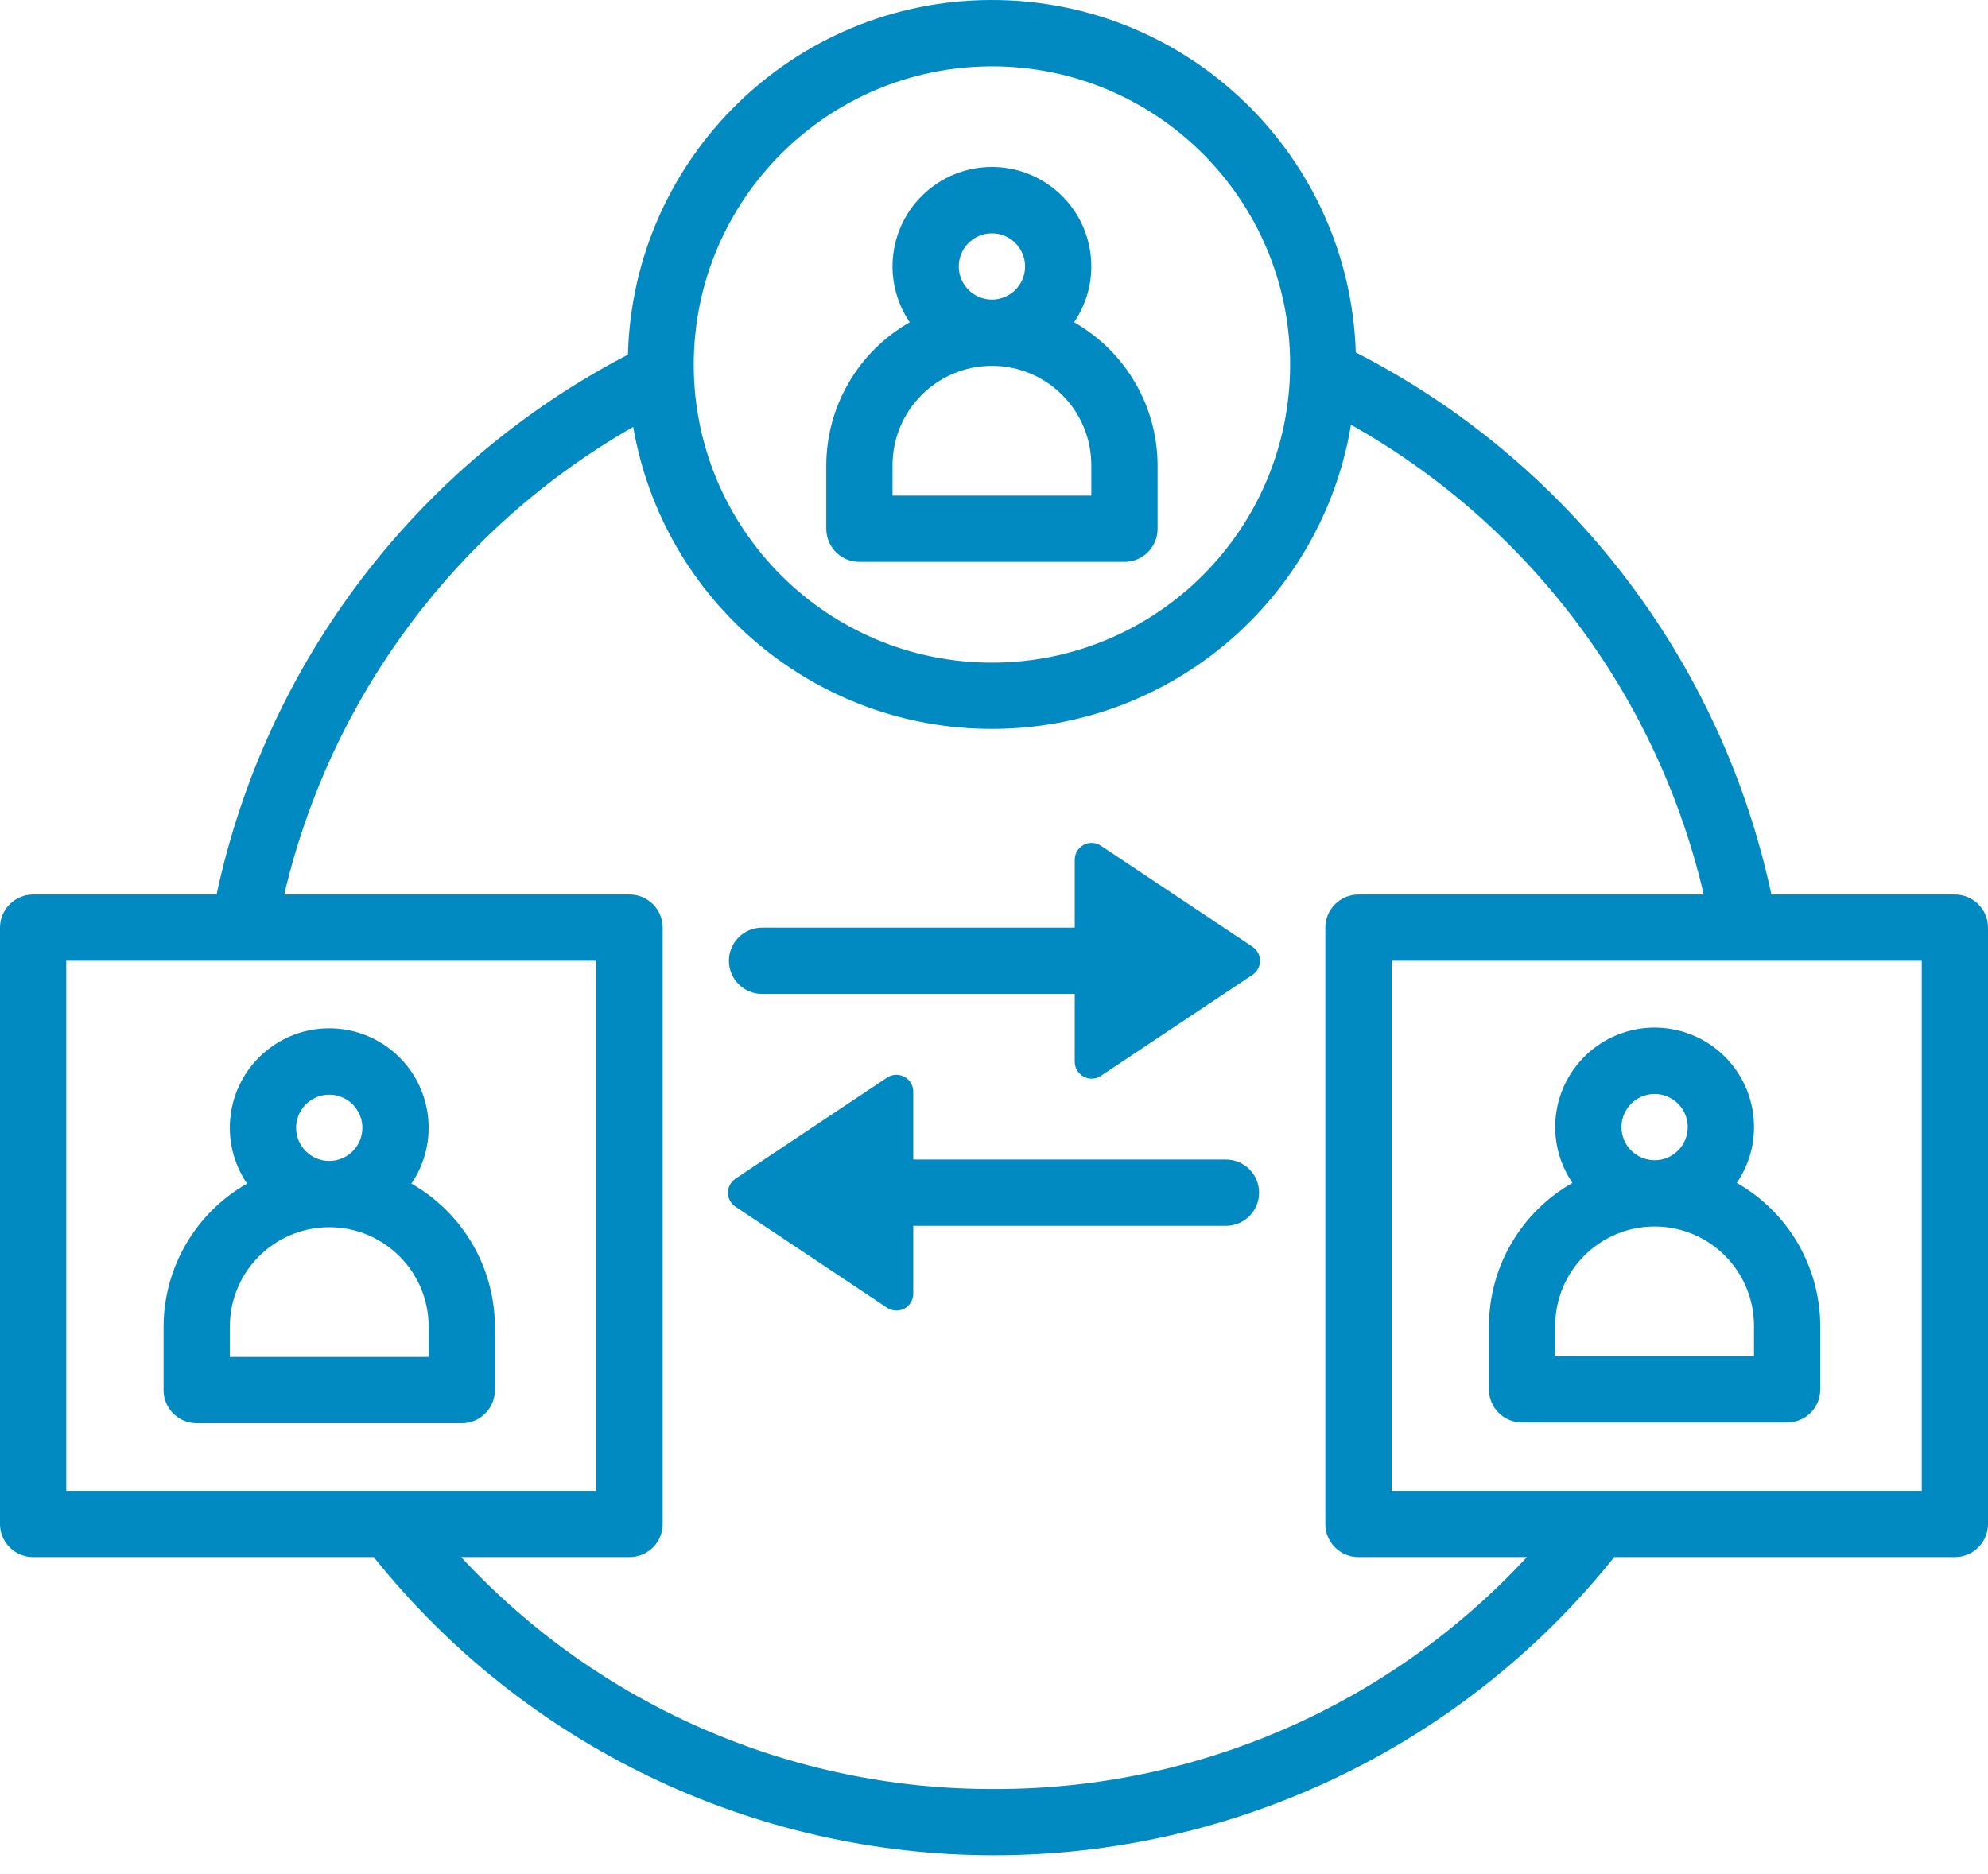 <svg width="70" height="66" viewBox="0 0 70 66" fill="none" xmlns="http://www.w3.org/2000/svg">
<path d="M30.26 19.787H39.594C40.238 19.787 40.761 19.265 40.76 18.621L40.76 16.384C40.753 14.3 39.632 12.38 37.82 11.35C38.813 9.891 38.565 7.922 37.242 6.755C35.919 5.588 33.935 5.588 32.612 6.755C31.289 7.922 31.041 9.891 32.034 11.35C30.222 12.38 29.101 14.3 29.094 16.384V18.621C29.094 19.265 29.616 19.787 30.26 19.787ZM33.76 9.384C33.76 8.74 34.283 8.217 34.927 8.217C35.571 8.217 36.094 8.74 36.094 9.384C36.094 10.028 35.571 10.551 34.927 10.551C34.283 10.55 33.761 10.028 33.76 9.384ZM31.427 16.384C31.427 14.451 32.994 12.884 34.927 12.884C36.86 12.884 38.427 14.451 38.427 16.384V17.454H31.427V16.384Z" fill="#008AC1"/>
<path d="M14.486 41.683C15.479 40.225 15.231 38.256 13.908 37.089C12.585 35.922 10.601 35.922 9.278 37.089C7.955 38.256 7.707 40.225 8.7 41.683C6.888 42.713 5.767 44.634 5.76 46.718L5.76 48.953C5.76 49.263 5.882 49.559 6.101 49.778C6.32 49.997 6.617 50.12 6.926 50.12H16.26C16.569 50.12 16.866 49.997 17.085 49.778C17.304 49.559 17.427 49.263 17.426 48.953L17.426 46.718C17.419 44.634 16.298 42.713 14.486 41.683ZM10.426 39.718C10.426 39.074 10.949 38.551 11.593 38.551C12.237 38.551 12.76 39.074 12.76 39.718C12.76 40.362 12.237 40.885 11.593 40.885C10.949 40.884 10.427 40.362 10.426 39.718ZM15.093 47.786H8.093V46.718C8.093 44.785 9.66 43.218 11.593 43.218C13.526 43.218 15.093 44.785 15.093 46.718V47.786Z" fill="#008AC1"/>
<path d="M61.761 39.693C61.763 38.189 60.804 36.853 59.379 36.372C57.954 35.892 56.382 36.375 55.473 37.573C54.564 38.771 54.522 40.415 55.368 41.658C53.556 42.688 52.435 44.609 52.428 46.693V48.929C52.428 49.239 52.55 49.536 52.769 49.755C52.988 49.973 53.285 50.096 53.594 50.096H62.928C63.237 50.096 63.534 49.973 63.753 49.755C63.972 49.536 64.095 49.239 64.094 48.929L64.094 46.693C64.087 44.609 62.966 42.688 61.154 41.658C61.55 41.079 61.762 40.394 61.761 39.693ZM57.094 39.693C57.094 39.049 57.617 38.526 58.261 38.526C58.905 38.526 59.428 39.049 59.428 39.693C59.428 40.337 58.905 40.86 58.261 40.86C57.617 40.859 57.095 40.337 57.094 39.693ZM61.761 47.763H54.761V46.693C54.761 44.76 56.328 43.193 58.261 43.193C60.194 43.193 61.761 44.76 61.761 46.693V47.763Z" fill="#008AC1"/>
<path d="M68.833 31.502H62.373C60.615 23.262 55.24 16.251 47.739 12.412C47.519 5.479 41.824 -0.021 34.888 5.81135e-05C27.952 0.021 22.29 5.555 22.111 12.489C14.688 16.348 9.376 23.321 7.626 31.502H1.167C0.522 31.502 -0 32.025 7.92524e-07 32.669L1.96478e-07 53.669C-0 53.978 0.123 54.275 0.342 54.494C0.56 54.713 0.857 54.836 1.167 54.836L13.161 54.836C18.467 61.472 26.503 65.335 35 65.335C43.497 65.335 51.533 61.472 56.839 54.836L68.833 54.836C69.143 54.836 69.44 54.713 69.659 54.494C69.877 54.275 70 53.978 70 53.669V32.669C70 32.025 69.478 31.502 68.833 31.502ZM34.927 2.336C40.726 2.336 45.427 7.037 45.427 12.836C45.427 18.635 40.726 23.336 34.927 23.336C29.128 23.336 24.427 18.635 24.427 12.836C24.434 7.039 29.131 2.342 34.927 2.336ZM2.333 33.836H21V52.502H2.333V33.836ZM35 63.002C27.879 63.026 21.074 60.064 16.238 54.836L22.167 54.836C22.476 54.836 22.773 54.713 22.992 54.494C23.211 54.275 23.334 53.978 23.333 53.669L23.333 32.669C23.334 32.025 22.811 31.502 22.167 31.502L10.008 31.502C11.638 24.544 16.09 18.578 22.296 15.035C23.361 21.195 28.715 25.688 34.966 25.669C41.217 25.65 46.542 21.124 47.57 14.958C53.846 18.488 58.353 24.49 59.992 31.502H47.833C47.189 31.502 46.666 32.025 46.667 32.669L46.667 53.669C46.666 53.978 46.789 54.275 47.008 54.494C47.227 54.713 47.524 54.836 47.833 54.836L53.763 54.836C48.927 60.063 42.121 63.025 35 63.002ZM67.667 52.502H49V33.836H67.667V52.502Z" fill="#008AC1"/>
<path d="M38.765 29.784C38.583 29.662 38.349 29.651 38.156 29.754C37.964 29.858 37.843 30.058 37.843 30.277V32.669H26.833C26.188 32.669 25.666 33.191 25.666 33.836C25.666 34.48 26.188 35.002 26.833 35.002H37.843V37.394C37.843 37.612 37.964 37.813 38.156 37.917C38.349 38.02 38.583 38.009 38.765 37.887L44.103 34.329C44.268 34.219 44.367 34.034 44.367 33.836C44.367 33.637 44.268 33.452 44.103 33.342L38.765 29.784Z" fill="#008AC1"/>
<path d="M43.167 40.836H32.157V38.444C32.157 38.225 32.036 38.024 31.843 37.921C31.651 37.818 31.416 37.829 31.234 37.95L25.897 41.509C25.732 41.619 25.633 41.804 25.633 42.002C25.633 42.201 25.732 42.386 25.897 42.496L31.234 46.054C31.416 46.175 31.651 46.187 31.843 46.084C32.036 45.98 32.157 45.779 32.157 45.56V43.169H43.167C43.811 43.169 44.334 42.647 44.334 42.002C44.334 41.358 43.811 40.836 43.167 40.836Z" fill="#008AC1"/>
</svg>
